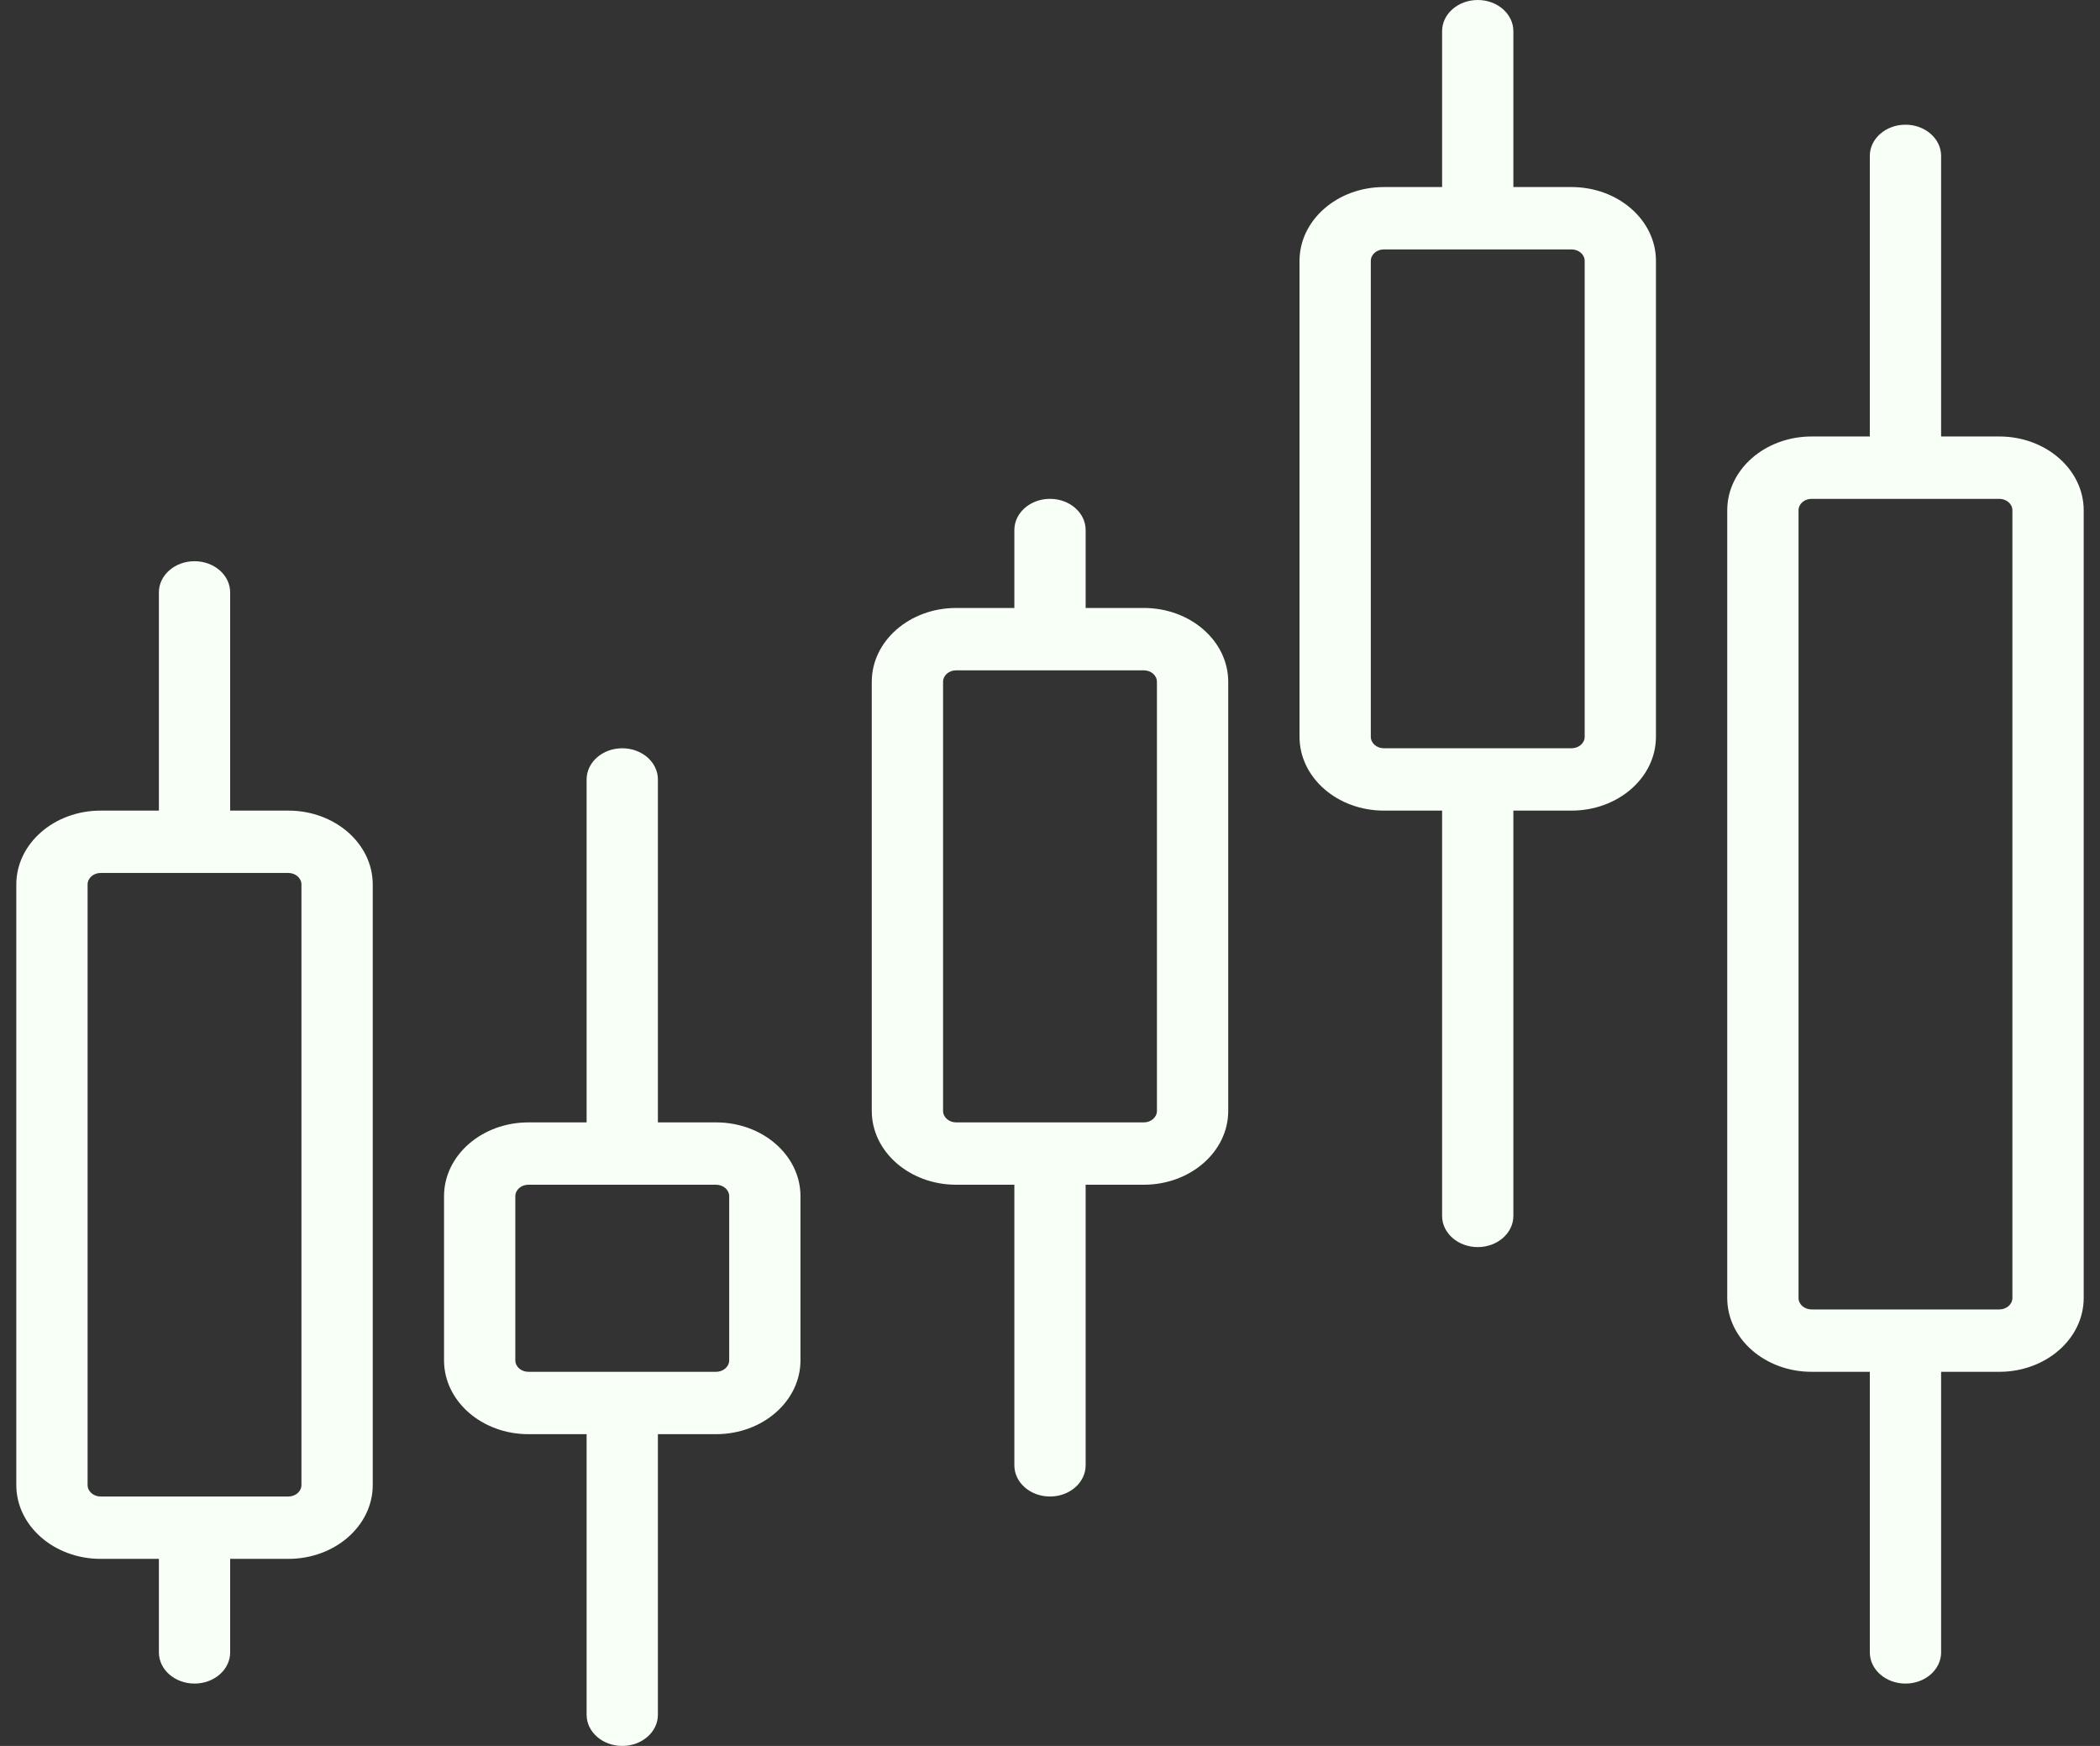 <svg width="77" height="64" viewBox="0 0 77 64" fill="none" xmlns="http://www.w3.org/2000/svg">
<rect x="0" y="0" width="77" height="64" fill="#333333" stroke="none"/>
<path fill-rule="evenodd" clip-rule="evenodd" d="M21.509 41.143H19.375C17.667 41.143 16.281 42.354 16.281 43.849V49.865C16.281 51.36 17.667 52.572 19.375 52.572H21.509V62.857C21.509 63.488 22.095 64 22.816 64C23.538 64 24.123 63.488 24.123 62.857V52.572H26.256C27.966 52.572 29.351 51.36 29.351 49.865V43.849C29.351 42.354 27.966 41.143 26.256 41.143H24.123V28.571C24.123 27.941 23.538 27.429 22.816 27.429C22.095 27.429 21.509 27.941 21.509 28.571V41.143ZM68.56 16H66.426C64.718 16 63.332 17.212 63.332 18.706V47.58C63.332 49.074 64.718 50.286 66.426 50.286H68.56V60.571C68.56 61.202 69.146 61.714 69.867 61.714C70.589 61.714 71.174 61.202 71.174 60.571V50.286H73.307C75.017 50.286 76.402 49.074 76.402 47.58V18.706C76.402 17.212 75.017 16 73.307 16H71.174V5.714C71.174 5.083 70.589 4.571 69.867 4.571C69.146 4.571 68.56 5.083 68.56 5.714V16ZM5.826 29.714H3.691C1.983 29.714 0.598 30.926 0.598 32.421C0.598 36.929 0.598 49.928 0.598 54.437C0.598 55.931 1.983 57.143 3.691 57.143H5.826V60.571C5.826 61.202 6.411 61.714 7.133 61.714C7.854 61.714 8.439 61.202 8.439 60.571V57.143H10.572C12.282 57.143 13.667 55.931 13.667 54.437V32.421C13.667 30.926 12.282 29.714 10.572 29.714H8.439V21.714C8.439 21.084 7.854 20.572 7.133 20.572C6.411 20.572 5.826 21.084 5.826 21.714V29.714ZM37.193 22.286H35.059C33.35 22.286 31.965 23.497 31.965 24.992C31.965 28.541 31.965 37.174 31.965 40.722C31.965 42.217 33.35 43.428 35.059 43.428H37.193V53.714C37.193 54.345 37.778 54.857 38.5 54.857C39.221 54.857 39.807 54.345 39.807 53.714V43.428H41.94C43.649 43.428 45.035 42.217 45.035 40.722C45.035 37.174 45.035 28.541 45.035 24.992C45.035 23.497 43.649 22.286 41.94 22.286H39.807V19.429C39.807 18.798 39.221 18.286 38.5 18.286C37.778 18.286 37.193 18.798 37.193 19.429V22.286ZM11.053 32.421V54.437C11.053 54.669 10.838 54.857 10.572 54.857H3.691C3.426 54.857 3.212 54.669 3.212 54.437V32.421C3.212 32.189 3.426 32 3.691 32H10.572C10.838 32 11.053 32.189 11.053 32.421ZM26.737 43.848V49.865C26.737 50.097 26.521 50.286 26.256 50.286H19.375C19.11 50.286 18.895 50.097 18.895 49.866V43.849C18.895 43.617 19.11 43.428 19.375 43.428H26.256C26.521 43.428 26.737 43.617 26.737 43.848ZM73.788 18.705V47.58C73.788 47.812 73.572 48 73.307 48H66.426C66.161 48 65.946 47.812 65.946 47.581V18.706C65.946 18.474 66.161 18.286 66.426 18.286H73.307C73.572 18.286 73.788 18.474 73.788 18.705ZM52.877 6.857H50.742C49.034 6.857 47.649 8.069 47.649 9.563C47.649 13.387 47.649 23.184 47.649 27.008C47.649 28.503 49.034 29.714 50.742 29.714H52.877V44.571C52.877 45.202 53.462 45.714 54.184 45.714C54.905 45.714 55.49 45.202 55.49 44.571V29.714H57.623C59.333 29.714 60.718 28.503 60.718 27.008C60.718 23.184 60.718 13.387 60.718 9.563C60.718 8.069 59.333 6.857 57.623 6.857H55.49V1.143C55.49 0.512 54.905 0 54.184 0C53.462 0 52.877 0.512 52.877 1.143V6.857ZM42.421 24.992C42.421 28.541 42.421 37.174 42.421 40.722C42.421 40.954 42.205 41.143 41.94 41.143H35.059C34.793 41.143 34.579 40.954 34.579 40.722C34.579 37.174 34.579 28.541 34.579 24.992C34.579 24.76 34.793 24.572 35.059 24.572H41.94C42.205 24.572 42.421 24.76 42.421 24.992ZM58.105 9.563C58.105 13.387 58.105 23.184 58.105 27.008C58.105 27.24 57.889 27.429 57.623 27.429H50.742C50.477 27.429 50.263 27.24 50.263 27.008C50.263 23.184 50.263 13.387 50.263 9.563C50.263 9.331 50.477 9.143 50.742 9.143H57.623C57.889 9.143 58.105 9.331 58.105 9.563Z" fill="#F8FFF7"/>
</svg>
